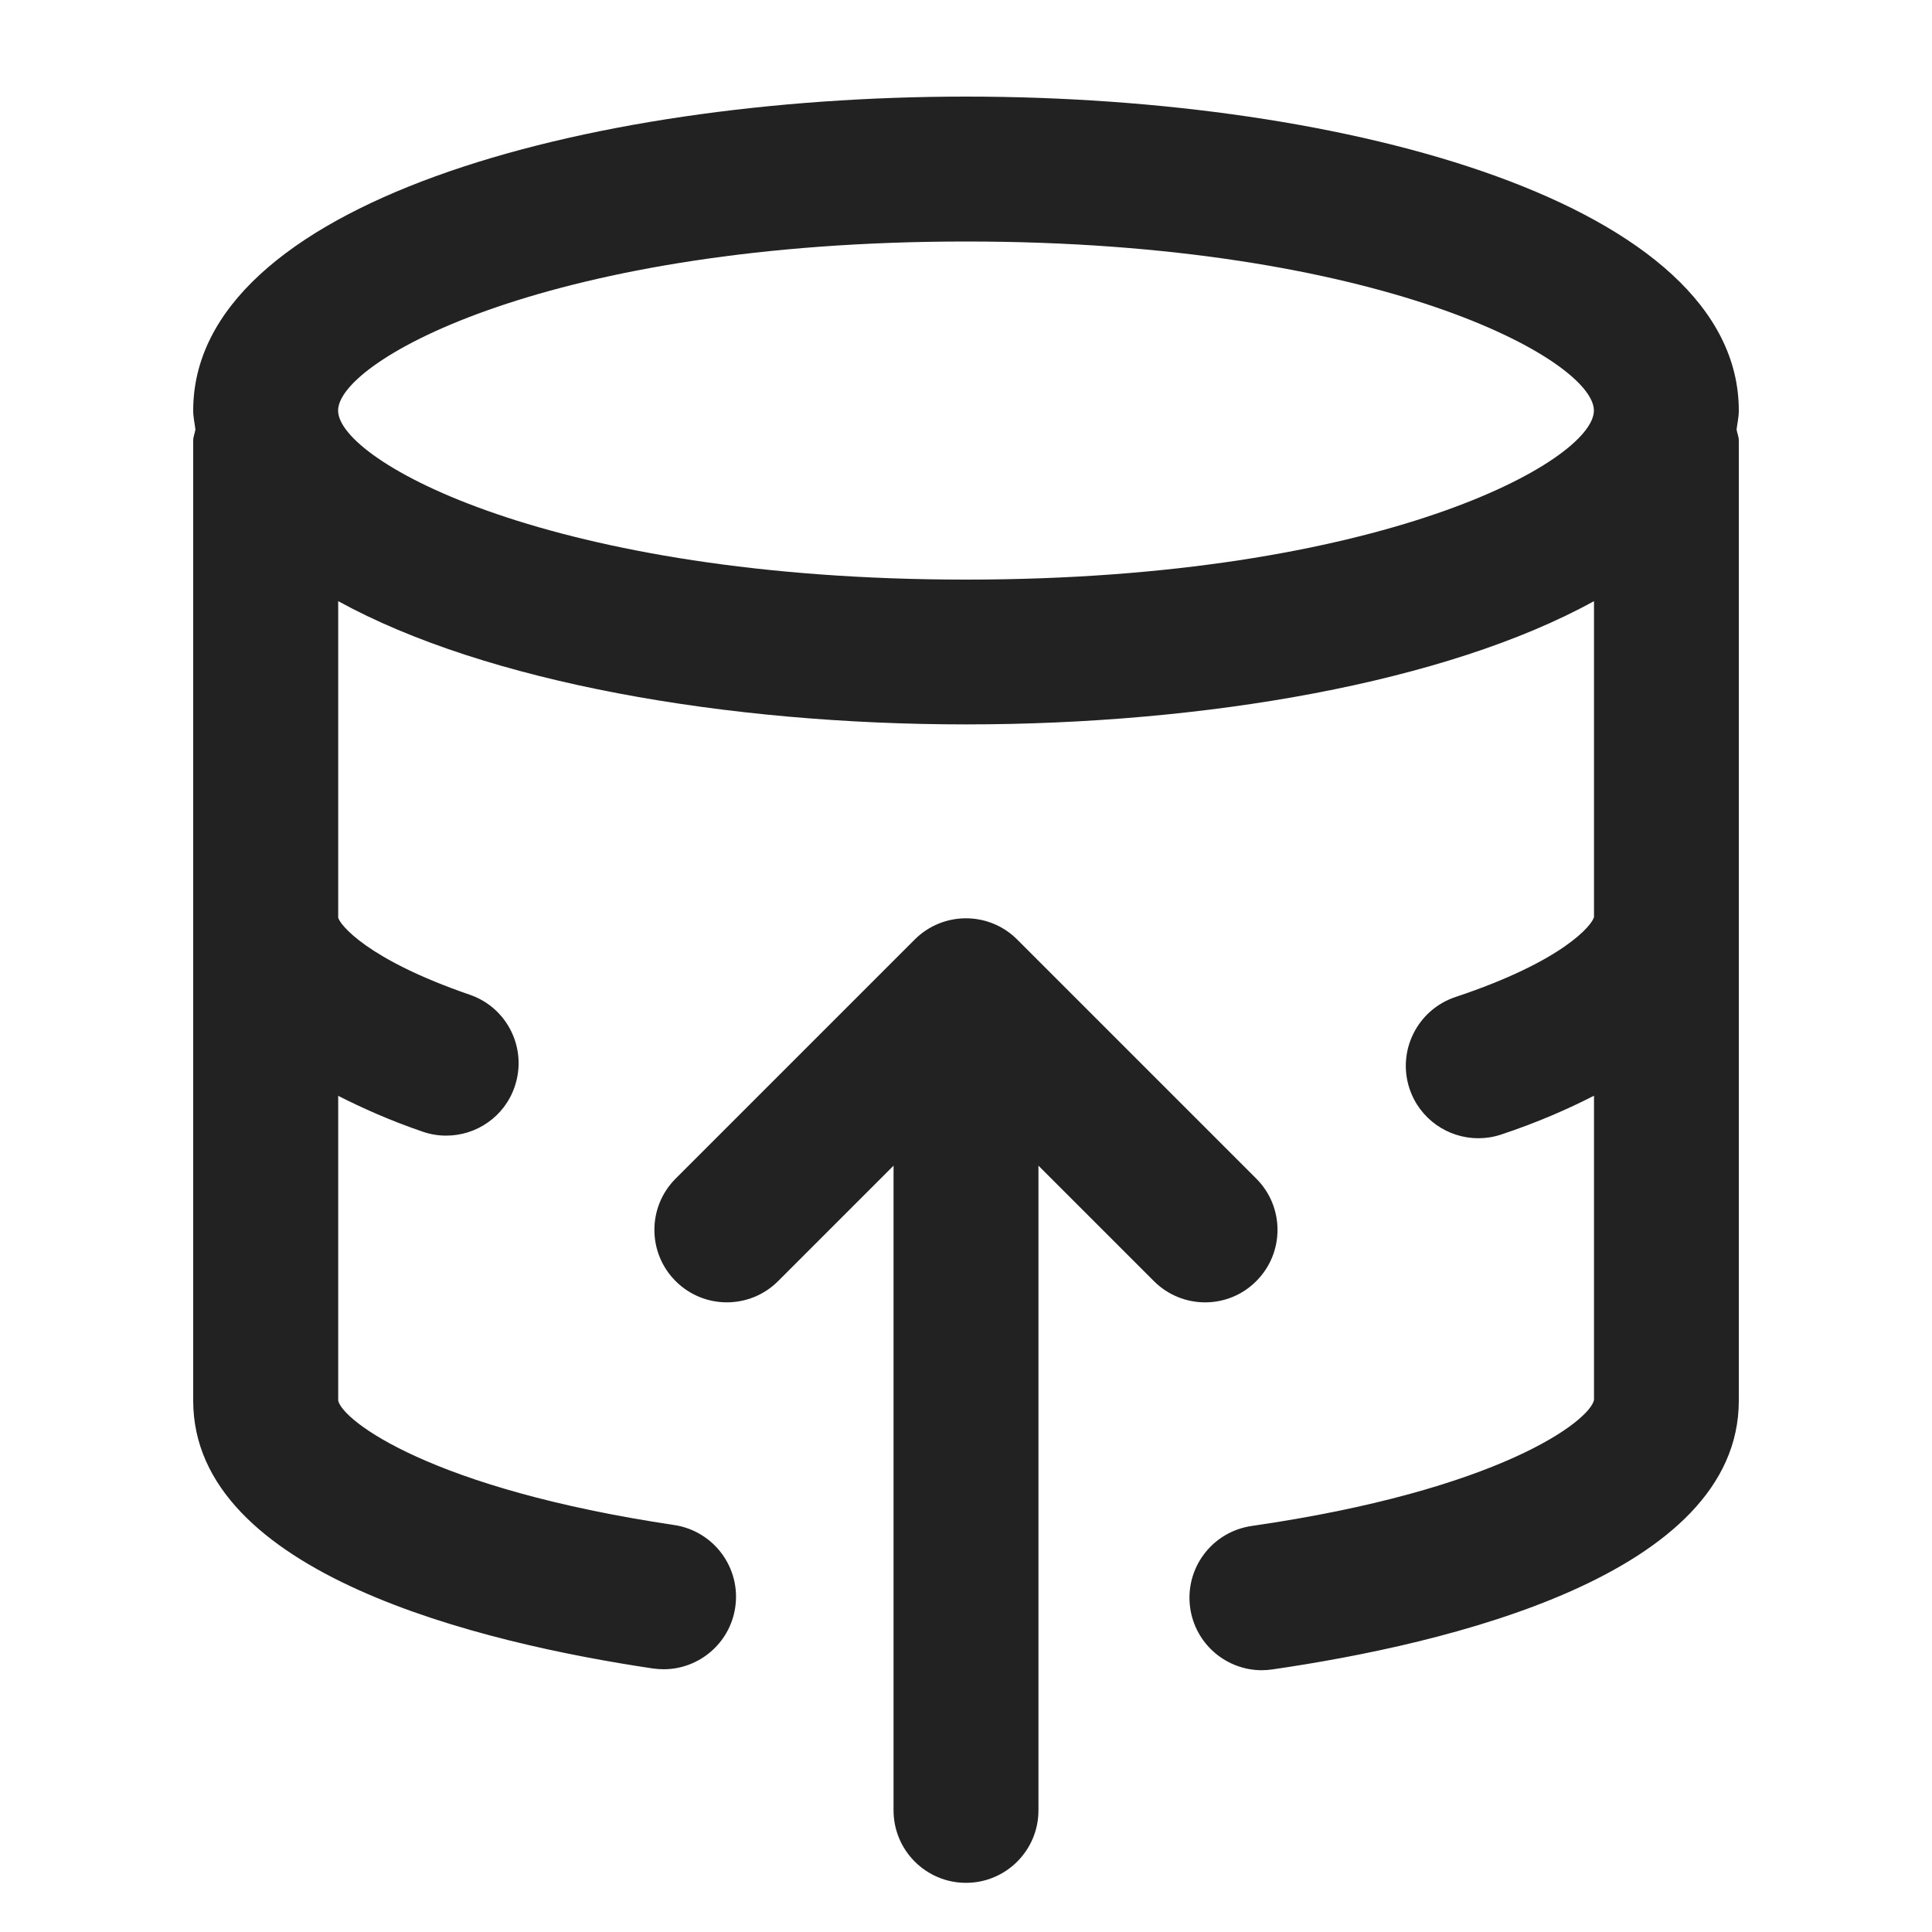 <svg xmlns="http://www.w3.org/2000/svg" width="20" height="20" viewBox="0 0 20 20"><path fill="#222" d="M18,4.25c0-2.134-4.024-3.25-8-3.25S2,2.116,2,4.25c0,.067.015.13.023.196-.006.039-.023.074-.023.115v9.939c0,1.795,2.981,2.507,4.758,2.772.038.005.075.008.112.008.365,0,.686-.268.741-.64.061-.409-.221-.791-.631-.853-2.521-.376-3.433-1.08-3.479-1.288v-3.155c.253.128.533.254.874.371.081.028.163.041.244.041.312,0,.603-.195.709-.507.134-.392-.074-.818-.466-.952-1.065-.366-1.345-.727-1.361-.798v-3.276c1.53.842,4.024,1.276,6.5,1.276s4.97-.433,6.5-1.276l0,3.27c-.018.081-.314.455-1.434.828-.393.131-.606.556-.476.948.104.314.397.514.712.514.078,0,.158-.012.236-.038.379-.126.687-.262.962-.402l0,3.15c-.047.218-.975.932-3.545,1.304-.41.06-.694.439-.635.85.054.374.375.643.741.643.036,0,.072-.003.108-.008,1.804-.262,4.83-.971,4.83-2.782V4.561c0-.041-.017-.076-.023-.115.008-.065.023-.128.023-.196ZM10,6c-4.289,0-6.5-1.227-6.5-1.75s2.211-1.75,6.5-1.75,6.5,1.227,6.5,1.75-2.211,1.75-6.5,1.75Z"/><path fill="#222" d="M12.475,13.482c.192,0,.384-.073.53-.22.293-.293.293-.768,0-1.061l-2.475-2.475c-.293-.293-.768-.293-1.061,0l-2.475,2.475c-.293.293-.293.768,0,1.061s.768.293,1.061,0l1.195-1.195v6.674c0,.414.336.75.75.75s.75-.336.75-.75v-6.674l1.195,1.195c.146.146.338.22.53.22Z"/></svg>
